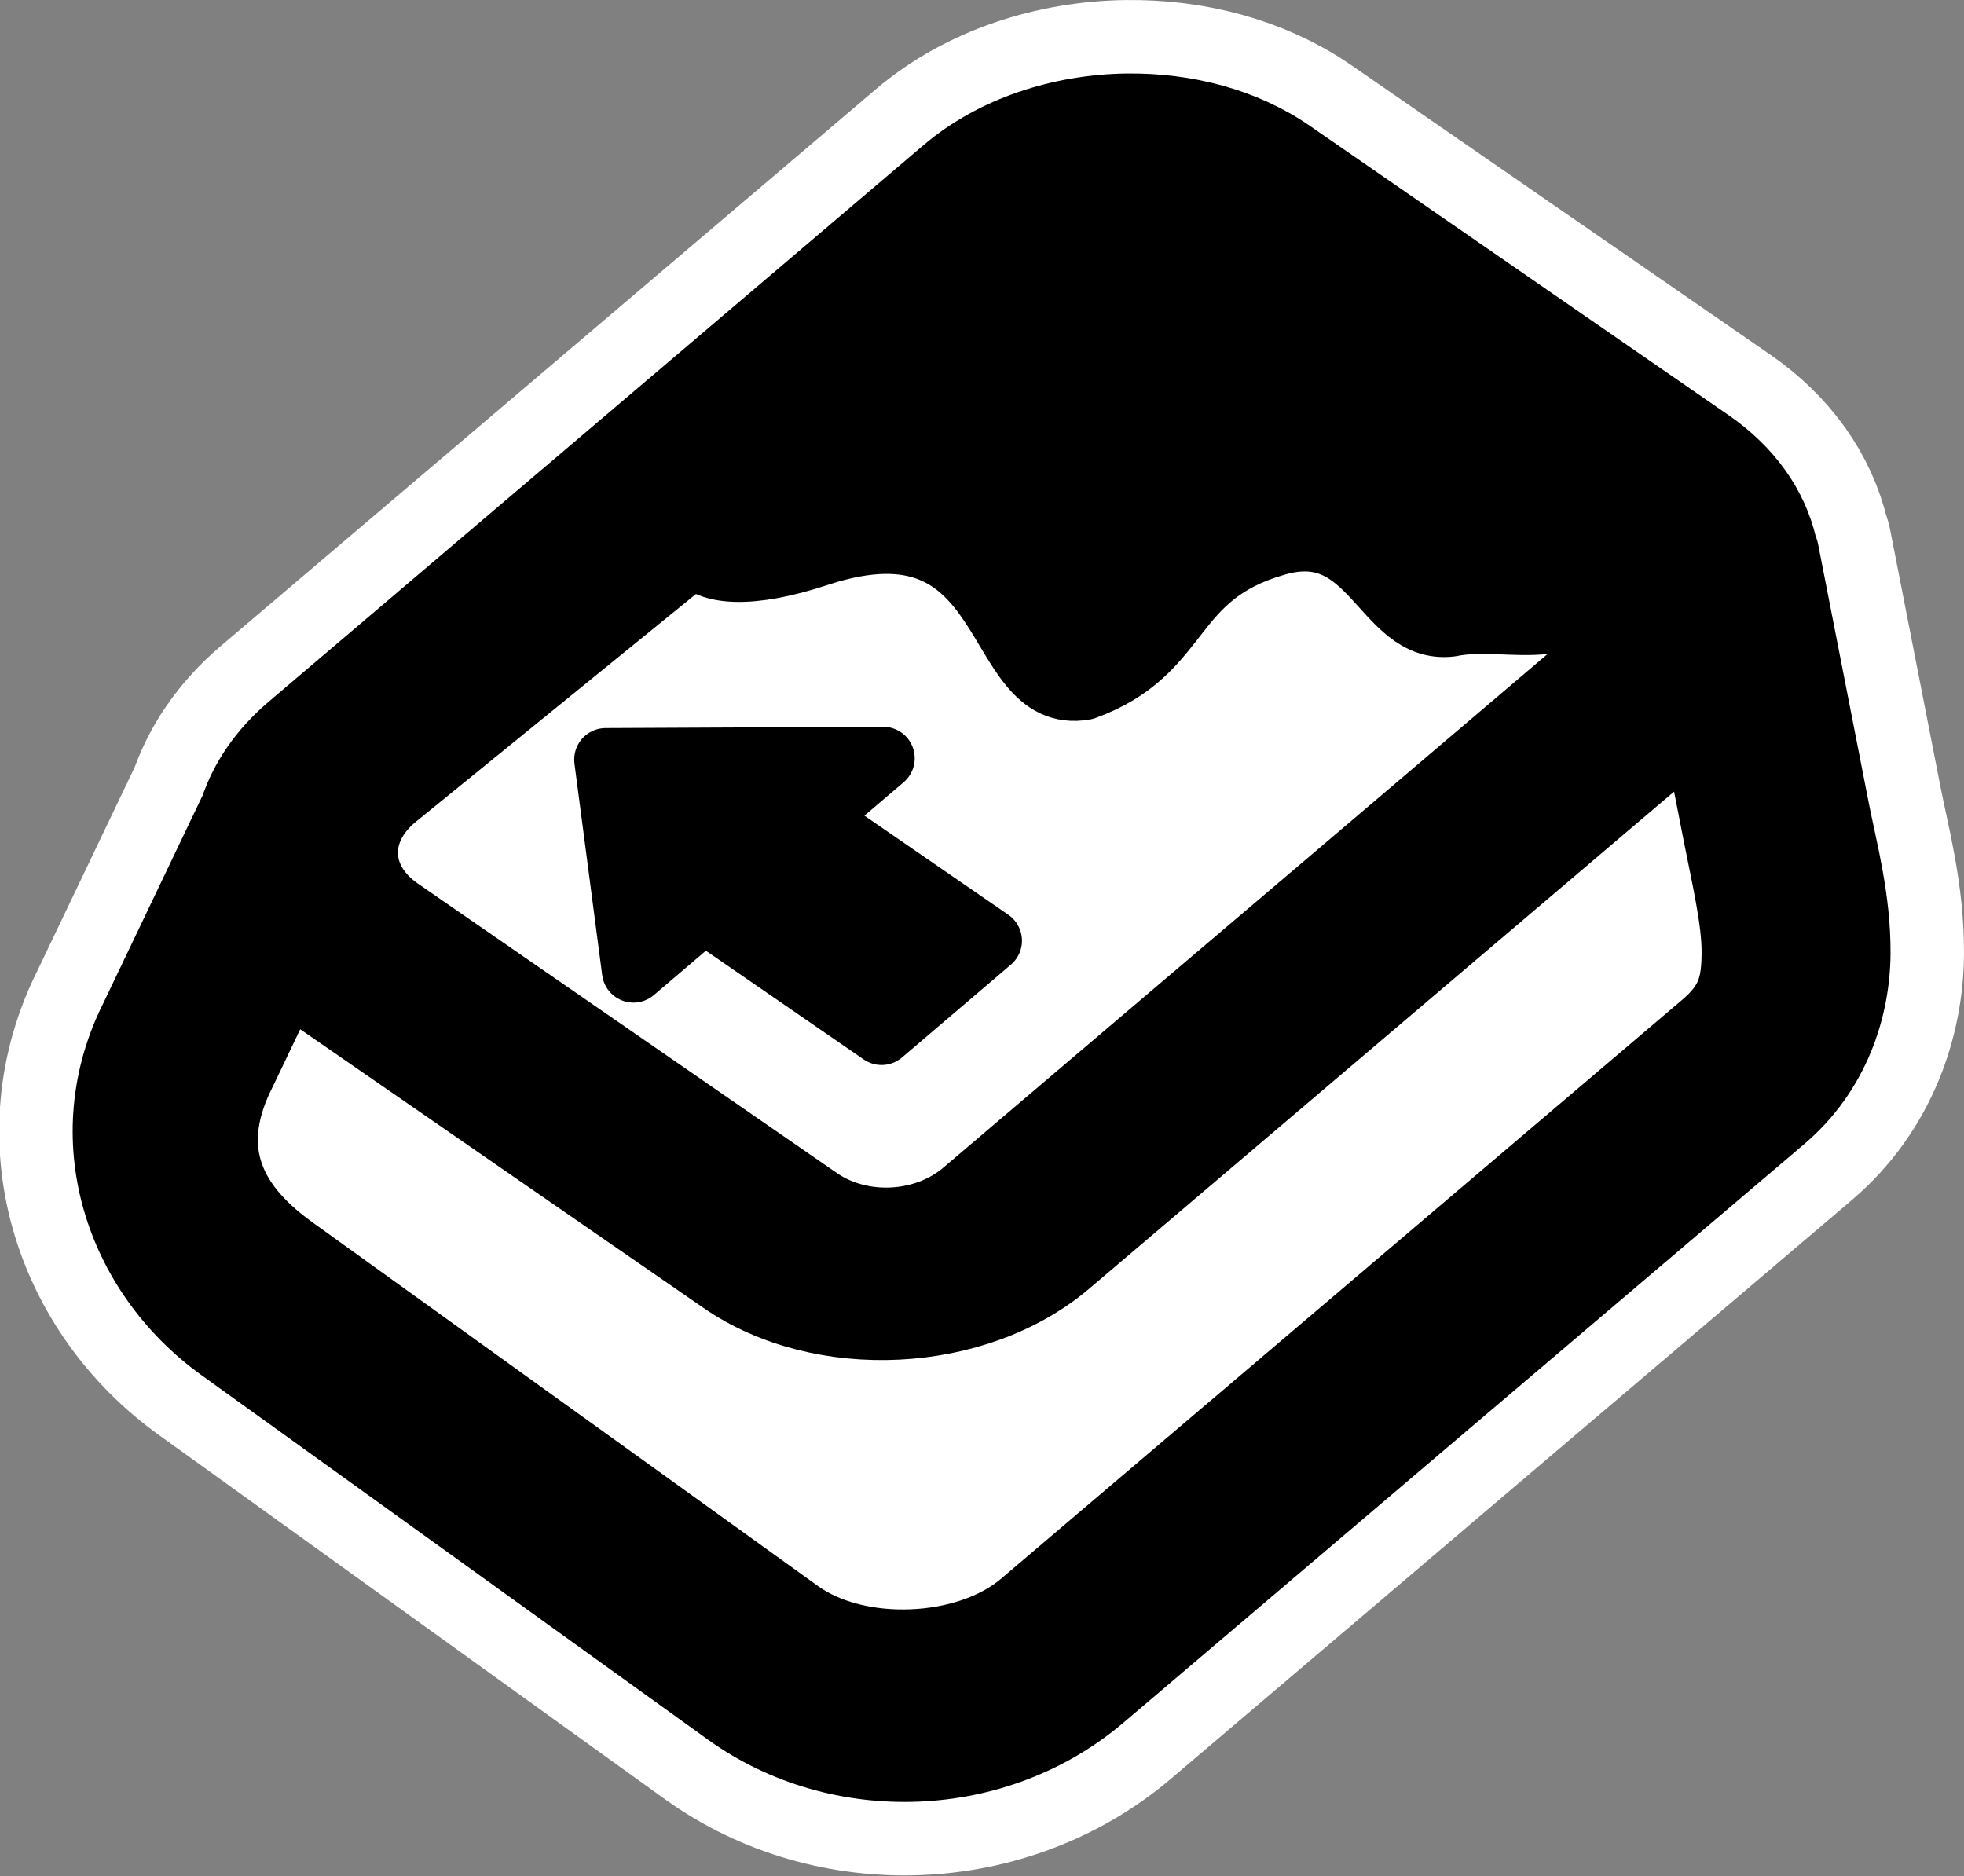 <?xml version="1.0" encoding="UTF-8" standalone="no"?>
<!-- Created with Inkscape (http://www.inkscape.org/) -->

<svg
   width="93.564mm"
   height="89.375mm"
   viewBox="0 0 93.564 89.375"
   version="1.1"
   id="svg5"
   xml:space="preserve"
   xmlns:inkscape="http://www.inkscape.org/namespaces/inkscape"
   xmlns:sodipodi="http://sodipodi.sourceforge.net/DTD/sodipodi-0.dtd"
   xmlns="http://www.w3.org/2000/svg"
   xmlns:svg="http://www.w3.org/2000/svg"><rect x="0" y="0" width="93.564" height="89.375" fill="#808080" stroke="none"/><sodipodi:namedview
     id="namedview7"
     pagecolor="#717171"
     bordercolor="#000000"
     borderopacity="0.25"
     inkscape:showpageshadow="2"
     inkscape:pageopacity="0"
     inkscape:pagecheckerboard="0"
     inkscape:deskcolor="#d1d1d1"
     inkscape:document-units="mm"
     showgrid="false" /><defs
     id="defs2" /><g
     inkscape:label="Ebene 1"
     inkscape:groupmode="layer"
     id="layer1"
     transform="translate(-47.086,-186.335)"><path
       id="path6021"
       style="color:#000000;fill:#ffffff;fill-opacity:1;stroke:#ffffff;stroke-width:10;stroke-linecap:round;stroke-linejoin:round;stroke-dasharray:none;stroke-opacity:1;paint-order:fill markers stroke"
       d="m 100.775,191.337 c -3.194,0.044 -6.39,1.075 -8.712,3.048 l -31.211,26.527 c -1.369,1.163 -2.28,2.525 -2.742,3.946 -0.014,0.021 -0.028,0.042 -0.041,0.063 l -4.682,9.8 c -3e-4,5.8e-4 3e-4,0.001 0,0.002 -2.941,5.785 -0.812,12.32 4.178,15.91 l 24.119,17.356 c 5.341,3.843 12.932,3.537 17.946,-0.725 l 32.439,-27.57 c 2.584,-2.196 3.56,-5.285 3.58,-7.918 0.02,-2.632 -0.63,-4.978 -1.016,-6.936 v -0.004 l -2.408,-12.295 c -0.026,-0.093 -0.057,-0.186 -0.092,-0.276 -0.435,-1.846 -1.621,-3.586 -3.545,-4.915 l -19.966,-13.793 c -2.212,-1.528 -5.028,-2.258 -7.846,-2.219 z"
       sodipodi:nodetypes="sccccccccccsccccccs"
       inkscape:export-filename="penshift_simple_outline.svg"
       inkscape:export-xdpi="96"
       inkscape:export-ydpi="96" /><path
       id="path6004"
       style="color:#000000;fill:#000000;stroke:#000000;stroke-width:3;stroke-linecap:round;stroke-linejoin:round;stroke-dasharray:none;stroke-opacity:1;paint-order:fill markers stroke"
       d="m 100.775,191.337 c -3.194,0.044 -6.39,1.075 -8.712,3.048 l -31.211,26.527 c -1.369,1.163 -2.28,2.525 -2.742,3.946 -0.014,0.021 -0.028,0.042 -0.041,0.063 l -4.682,9.8 c -2.99e-4,5.8e-4 3e-4,0.001 0,0.002 -2.941,5.785 -0.812,12.32 4.178,15.91 l 24.119,17.356 c 5.341,3.843 12.932,3.537 17.946,-0.725 l 32.439,-27.57 c 2.584,-2.196 3.56,-5.285 3.58,-7.918 0.02,-2.632 -0.63,-4.978 -1.016,-6.936 v -0.004 l -2.408,-12.295 c -0.026,-0.093 -0.057,-0.186 -0.092,-0.276 -0.435,-1.846 -1.621,-3.586 -3.545,-4.915 l -19.966,-13.793 c -2.212,-1.528 -5.028,-2.258 -7.846,-2.219 z m 24.471,21.438 -1.31,-1.472 c 2.023,1.398 2.136,3.688 0.262,5.281 l -31.211,26.527 c -1.874,1.592 -4.858,1.741 -6.881,0.344 L 66.139,229.661 c -2.023,-1.398 -2.137,-3.687 -0.264,-5.28 l 14.321,-11.643 c 0.592,0.929 2.615,1.117 5.888,0.027 9.522,-3.112 8.072,7.174 12.672,6.368 4.799,-1.738 3.894,-5.357 9.092,-6.854 4.644,-1.379 5.102,4.217 8.331,3.842 3.108,-0.617 5.938,1.395 9.065,-3.345 z m 2.572,8.472 0.929,4.745 v 0.004 c 0.434,2.201 0.914,4.223 0.902,5.735 -0.011,1.511 -0.226,2.337 -1.465,3.39 L 95.742,262.693 c -2.632,2.237 -7.751,2.443 -10.554,0.426 L 61.068,245.763 c -3.154,-2.27 -4.066,-4.913 -2.332,-8.324 0.011,-0.022 0.022,-0.044 0.033,-0.067 l 2.04,-4.271 c 0.215,0.176 0.439,0.349 0.677,0.513 l 19.966,13.794 c 4.719,3.26 12.185,2.886 16.556,-0.828 z m -38.656,1.212 -13.221,0.062 1.321,10.079 3.356,-2.86 8.466,5.832 5.188,-4.422 -8.466,-5.832 z"
       sodipodi:nodetypes="sccccccccccsccccccssccccccccccccccccscccccccccsccccccccc" /></g></svg>
